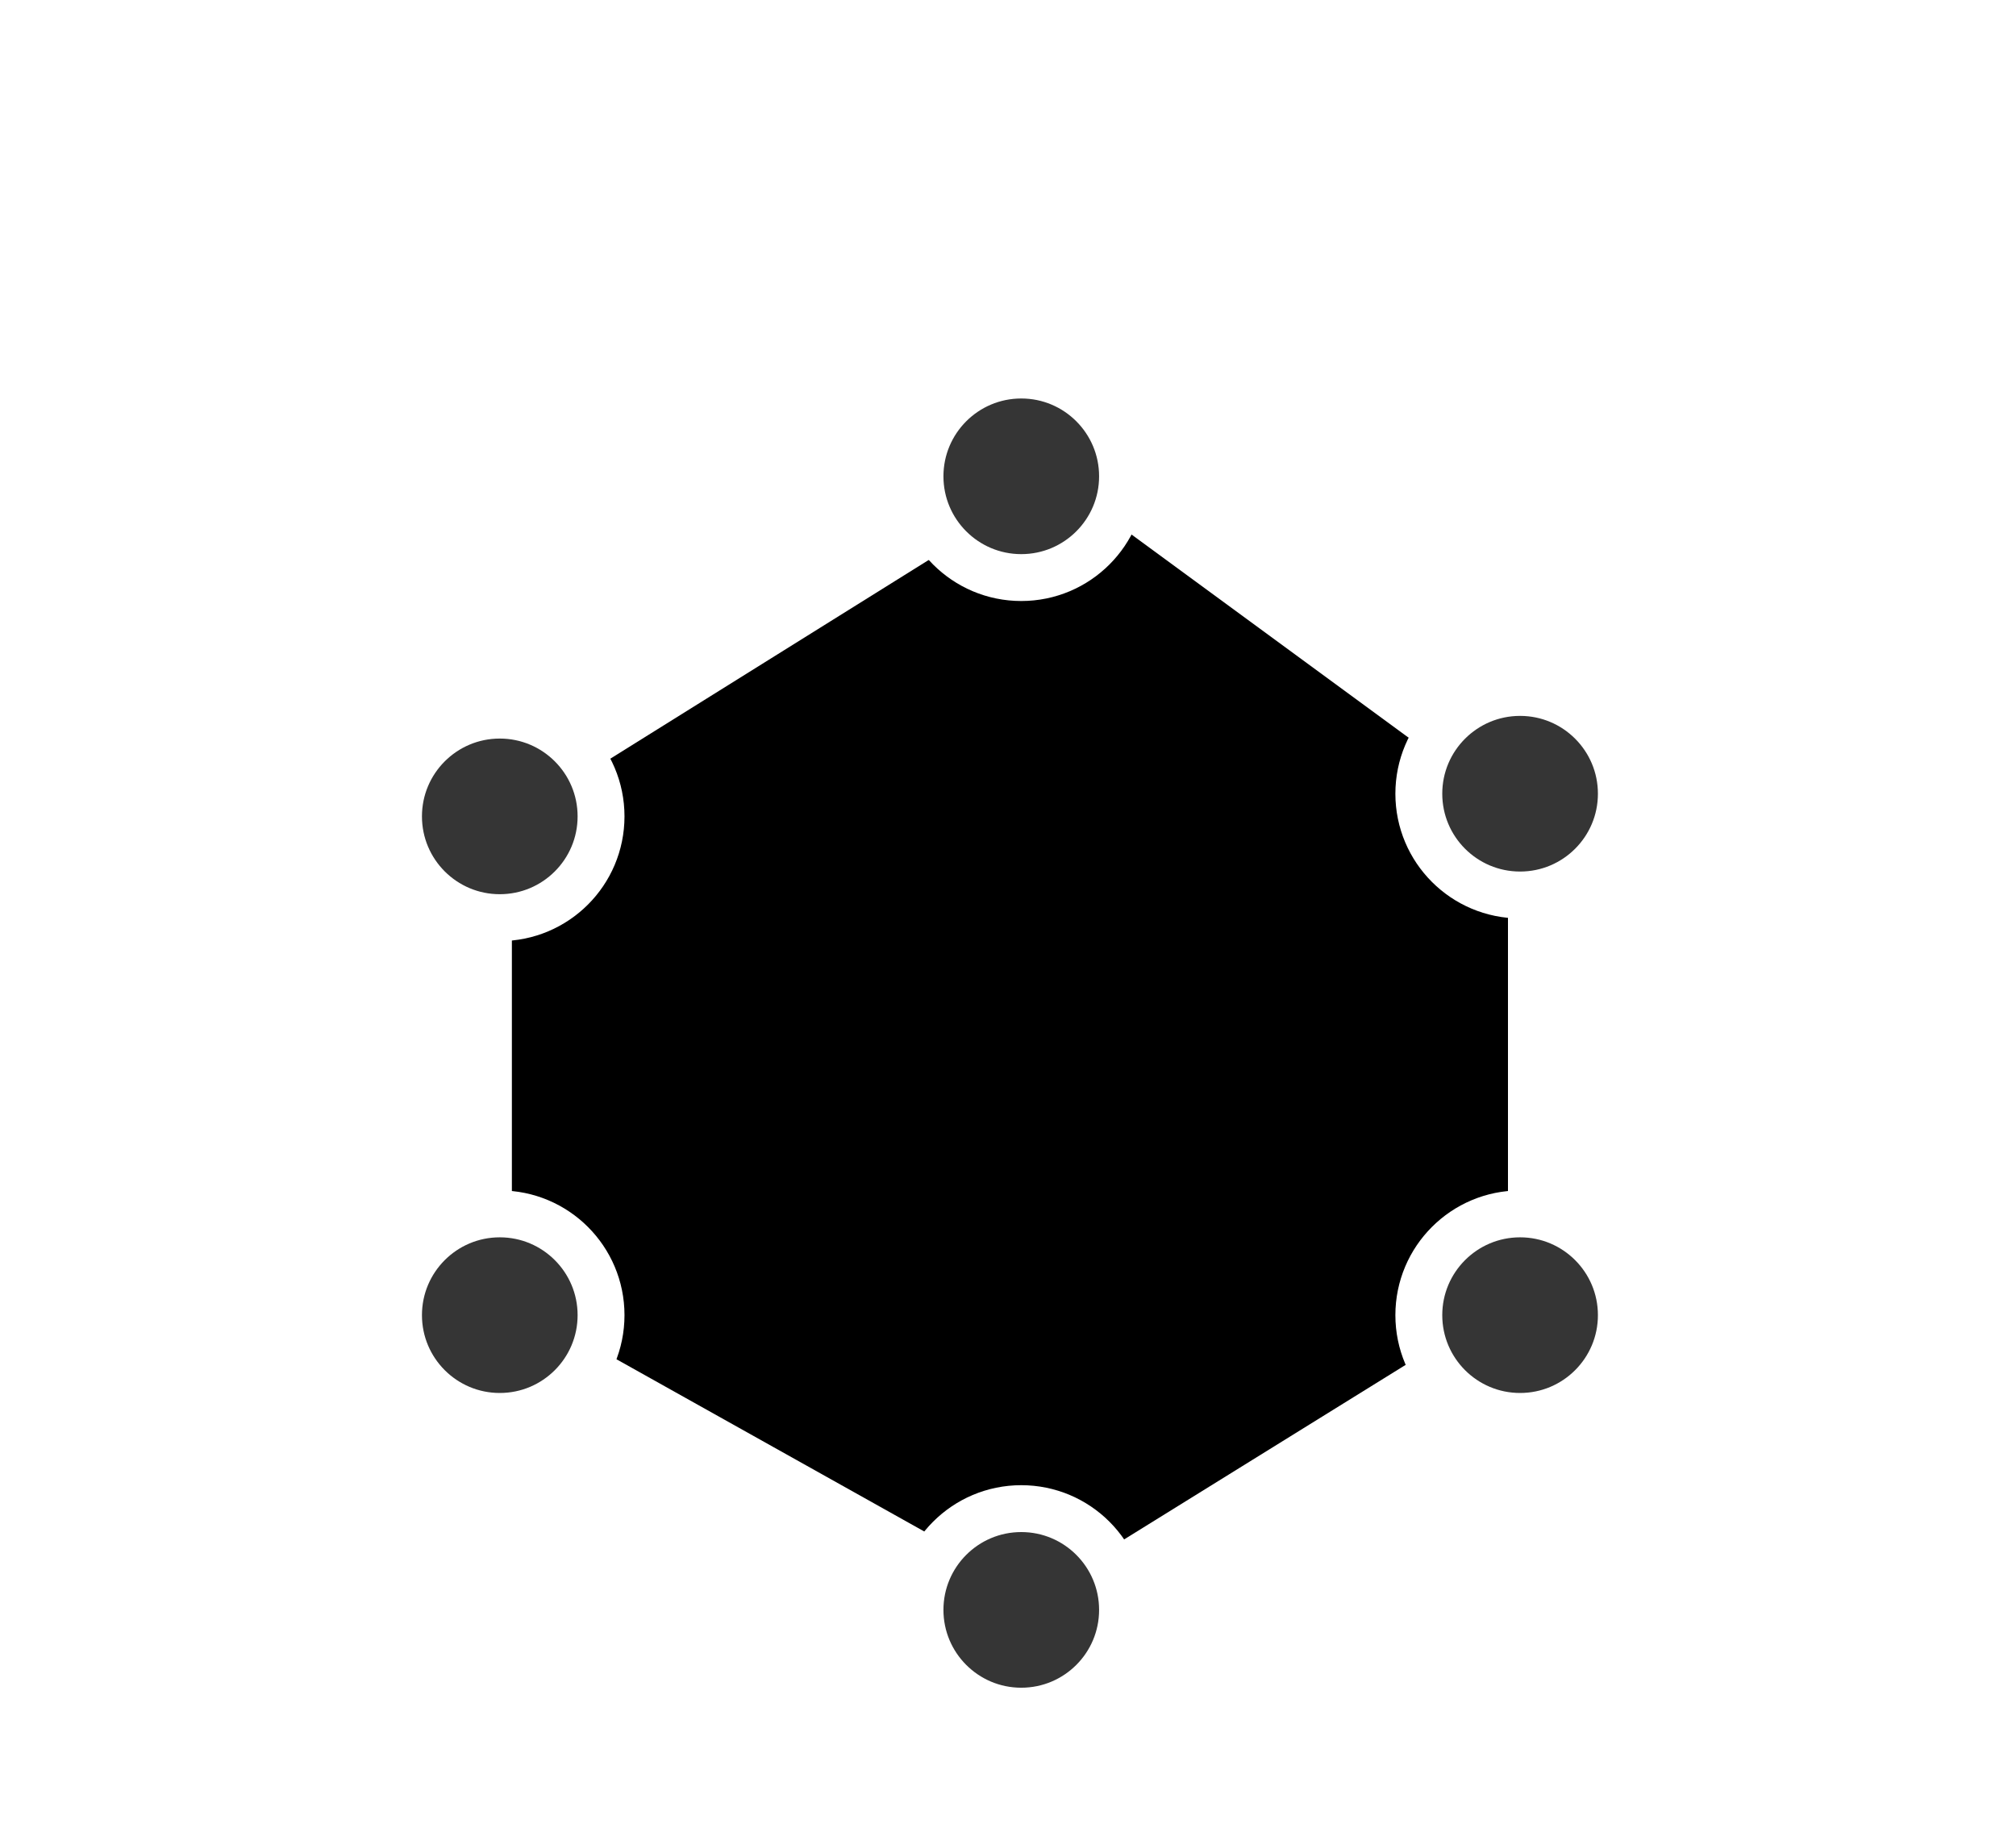 <svg width="86" height="78" viewBox="0 0 86 78" xmlns="http://www.w3.org/2000/svg">
<g filter="url(#filter0_d)">
<path d="M44.223 15.836L20.836 30.433V52.077L44.223 65.164L65.328 52.077V31.312" stroke="white" stroke-width="2"/>
<circle cx="21.32" cy="30.828" r="4.32" fill="#353535" stroke="white" stroke-width="2"/>
<circle cx="21.32" cy="52.106" r="4.32" fill="#353535" stroke="white" stroke-width="2"/>
<circle cx="43.566" cy="64.68" r="4.32" fill="#353535" stroke="white" stroke-width="2"/>
<circle cx="64.845" cy="52.106" r="4.32" fill="#353535" stroke="white" stroke-width="2"/>
<circle cx="64.845" cy="29.861" r="4.32" fill="#353535" stroke="white" stroke-width="2"/>
<circle cx="43.566" cy="16.32" r="4.32" fill="#353535" stroke="white" stroke-width="2"/>
</g>
<defs>
<filter id="filter0_d" x="-4" y="0" width="94" height="86" filterUnits="userSpaceOnUse" color-interpolation-filters="sRGB">
<feFlood flood-opacity="0" result="BackgroundImageFix"/>
<feColorMatrix in="SourceAlpha" type="matrix" values="0 0 0 0 0 0 0 0 0 0 0 0 0 0 0 0 0 0 127 0"/>
<feOffset dy="4"/>
<feGaussianBlur stdDeviation="2"/>
<feColorMatrix type="matrix" values="0 0 0 0 0 0 0 0 0 0 0 0 0 0 0 0 0 0 0.25 0"/>
<feBlend mode="normal" in2="BackgroundImageFix" result="effect1_dropShadow"/>
<feBlend mode="normal" in="SourceGraphic" in2="effect1_dropShadow" result="shape"/>
</filter>
</defs>
</svg>
